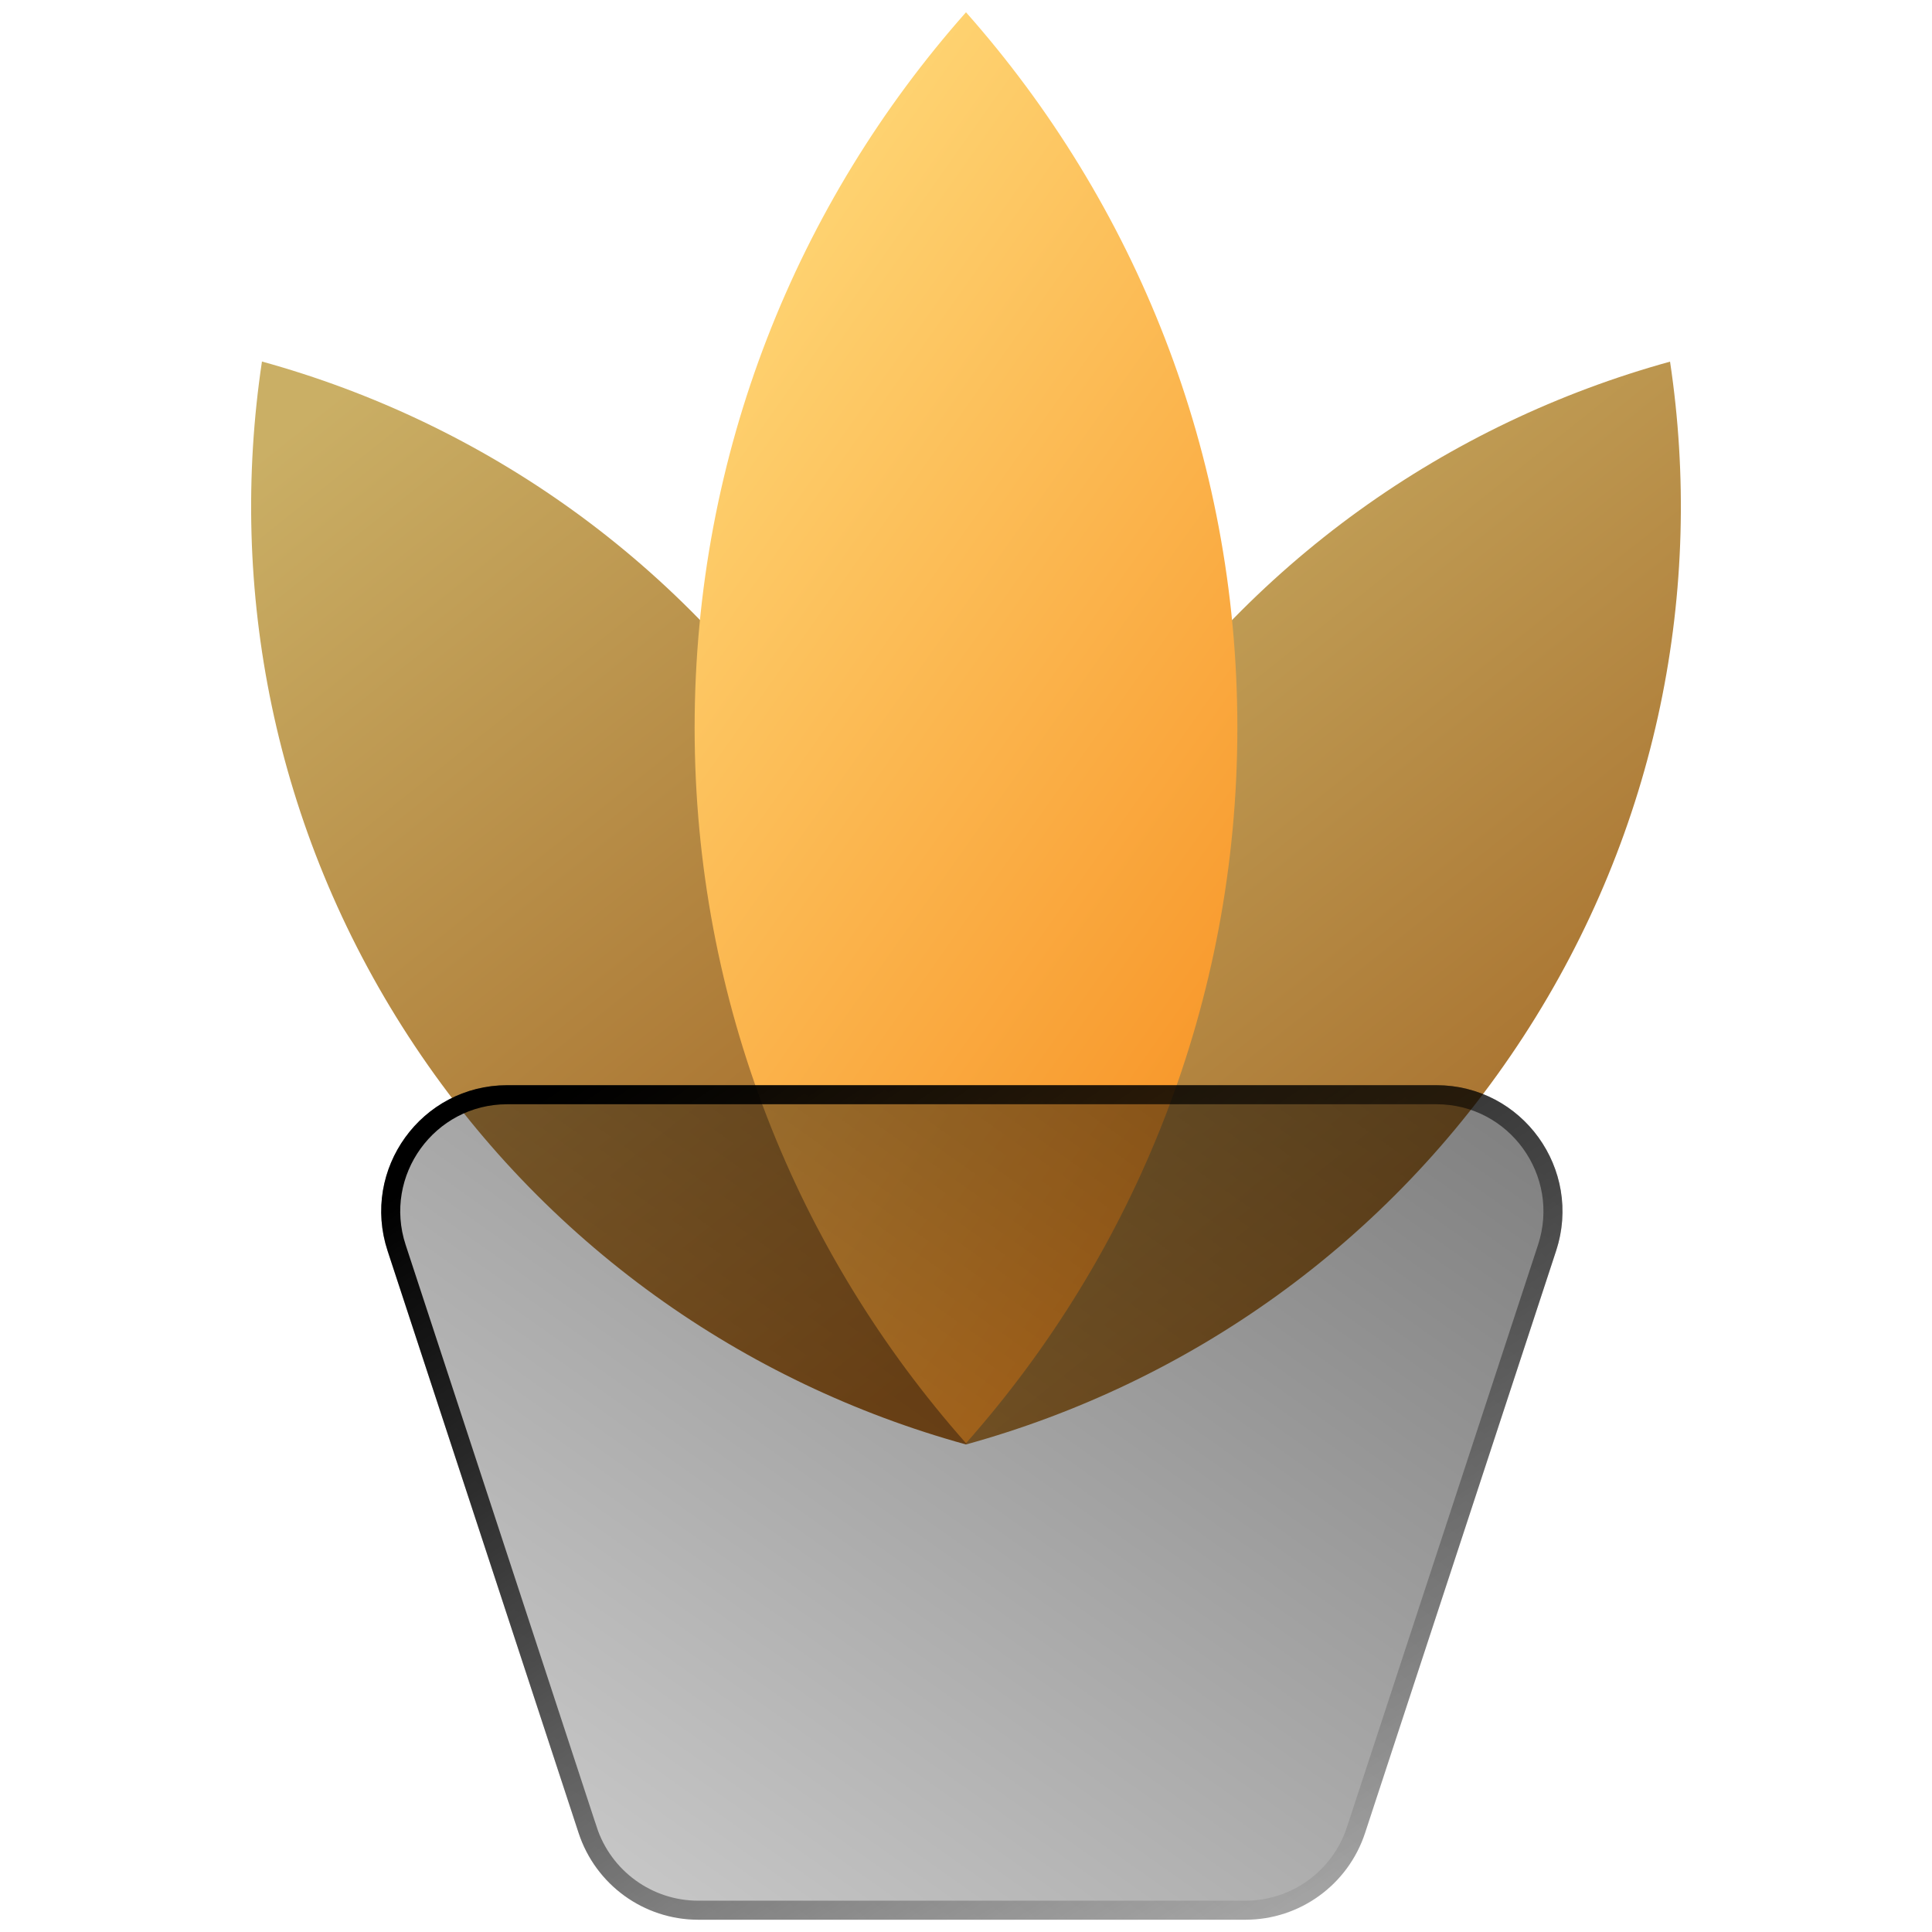 <svg width="203" height="203" viewBox="0 0 203 203" fill="none" xmlns="http://www.w3.org/2000/svg">
  <path
    d="M116.907 80.862C102.716 102.685 97.922 127.904 101.5 151.774C124.773 145.355 145.878 130.734 160.069 108.911C174.259 87.088 179.054 61.869 175.476 37.999C152.202 44.418 131.097 59.039 116.907 80.862Z"
    fill="url(#paint0_linear_286_129)" />
  <path
    d="M86.093 80.862C100.283 102.684 105.078 127.903 101.5 151.774C78.226 145.355 57.121 130.734 42.931 108.911C28.74 87.088 23.946 61.857 27.524 37.987C50.797 44.406 71.902 59.027 86.093 80.85V80.862Z"
    fill="url(#paint1_linear_286_129)" />
  <path
    d="M72.986 76.466C72.986 105.31 83.768 131.625 101.5 151.641C119.232 131.625 130.013 105.31 130.013 76.466C130.013 47.621 119.232 21.306 101.5 1.29C83.768 21.306 72.986 47.621 72.986 76.466Z"
    fill="url(#paint2_linear_286_129)" />
  <g filter="url(#filter0_b_286_129)">
    <path
      d="M130.861 201.71H73.366C67.65 201.71 62.582 198.035 60.796 192.593L40.725 131.431C37.909 122.855 44.283 114.026 53.295 114.026H150.932C159.944 114.026 166.319 122.855 163.503 131.431L143.431 192.593C141.646 198.035 136.577 201.71 130.861 201.71Z"
      fill="url(#paint3_linear_286_129)" />
    <path
      d="M41.675 131.119L41.675 131.119C39.07 123.187 44.967 115.026 53.295 115.026H150.932C159.26 115.026 165.157 123.187 162.553 131.119L162.553 131.119L142.481 192.282L143.307 192.553L142.481 192.282C140.83 197.313 136.144 200.71 130.861 200.71H73.366C68.084 200.71 63.397 197.313 61.746 192.282L60.909 192.556L61.746 192.282L41.675 131.119Z"
      stroke="url(#paint4_linear_286_129)" stroke-width="2" />
  </g>
  <defs>
    <filter id="filter0_b_286_129" x="22.052" y="96.026" width="160.124" height="123.684"
      filterUnits="userSpaceOnUse" color-interpolation-filters="sRGB">
      <feFlood flood-opacity="0" result="BackgroundImageFix" />
      <feGaussianBlur in="BackgroundImageFix" stdDeviation="9" />
      <feComposite in2="SourceAlpha" operator="in" result="effect1_backgroundBlur_286_129" />
      <feBlend mode="normal" in="SourceGraphic" in2="effect1_backgroundBlur_286_129" result="shape" />
    </filter>
    <linearGradient id="paint0_linear_286_129" x1="102.917" y1="46.418" x2="177.712" y2="139.961"
      gradientUnits="userSpaceOnUse">
      <stop stop-color="#CAAF65" />
      <stop offset="1" stop-color="#9F6120" />
    </linearGradient>
    <linearGradient id="paint1_linear_286_129" x1="28.941" y1="46.407" x2="103.745" y2="139.952"
      gradientUnits="userSpaceOnUse">
      <stop stop-color="#CAAF65" />
      <stop offset="1" stop-color="#9F6120" />
    </linearGradient>
    <linearGradient id="paint2_linear_286_129" x1="74.897" y1="12.416" x2="170.456" y2="80.055"
      gradientUnits="userSpaceOnUse">
      <stop stop-color="#FFDC7C" />
      <stop offset="1" stop-color="#F78D1E" />
    </linearGradient>
    <linearGradient id="paint3_linear_286_129" x1="47.059" y1="196.76" x2="120.37" y2="92.982"
      gradientUnits="userSpaceOnUse">
      <stop stop-opacity="0.2" />
      <stop offset="1" stop-opacity="0.49" />
    </linearGradient>
    <linearGradient id="paint4_linear_286_129" x1="48.813" y1="120.923" x2="116.385" y2="223.198"
      gradientUnits="userSpaceOnUse">
      <stop />
      <stop offset="1" stop-opacity="0" />
    </linearGradient>
  </defs>
</svg>